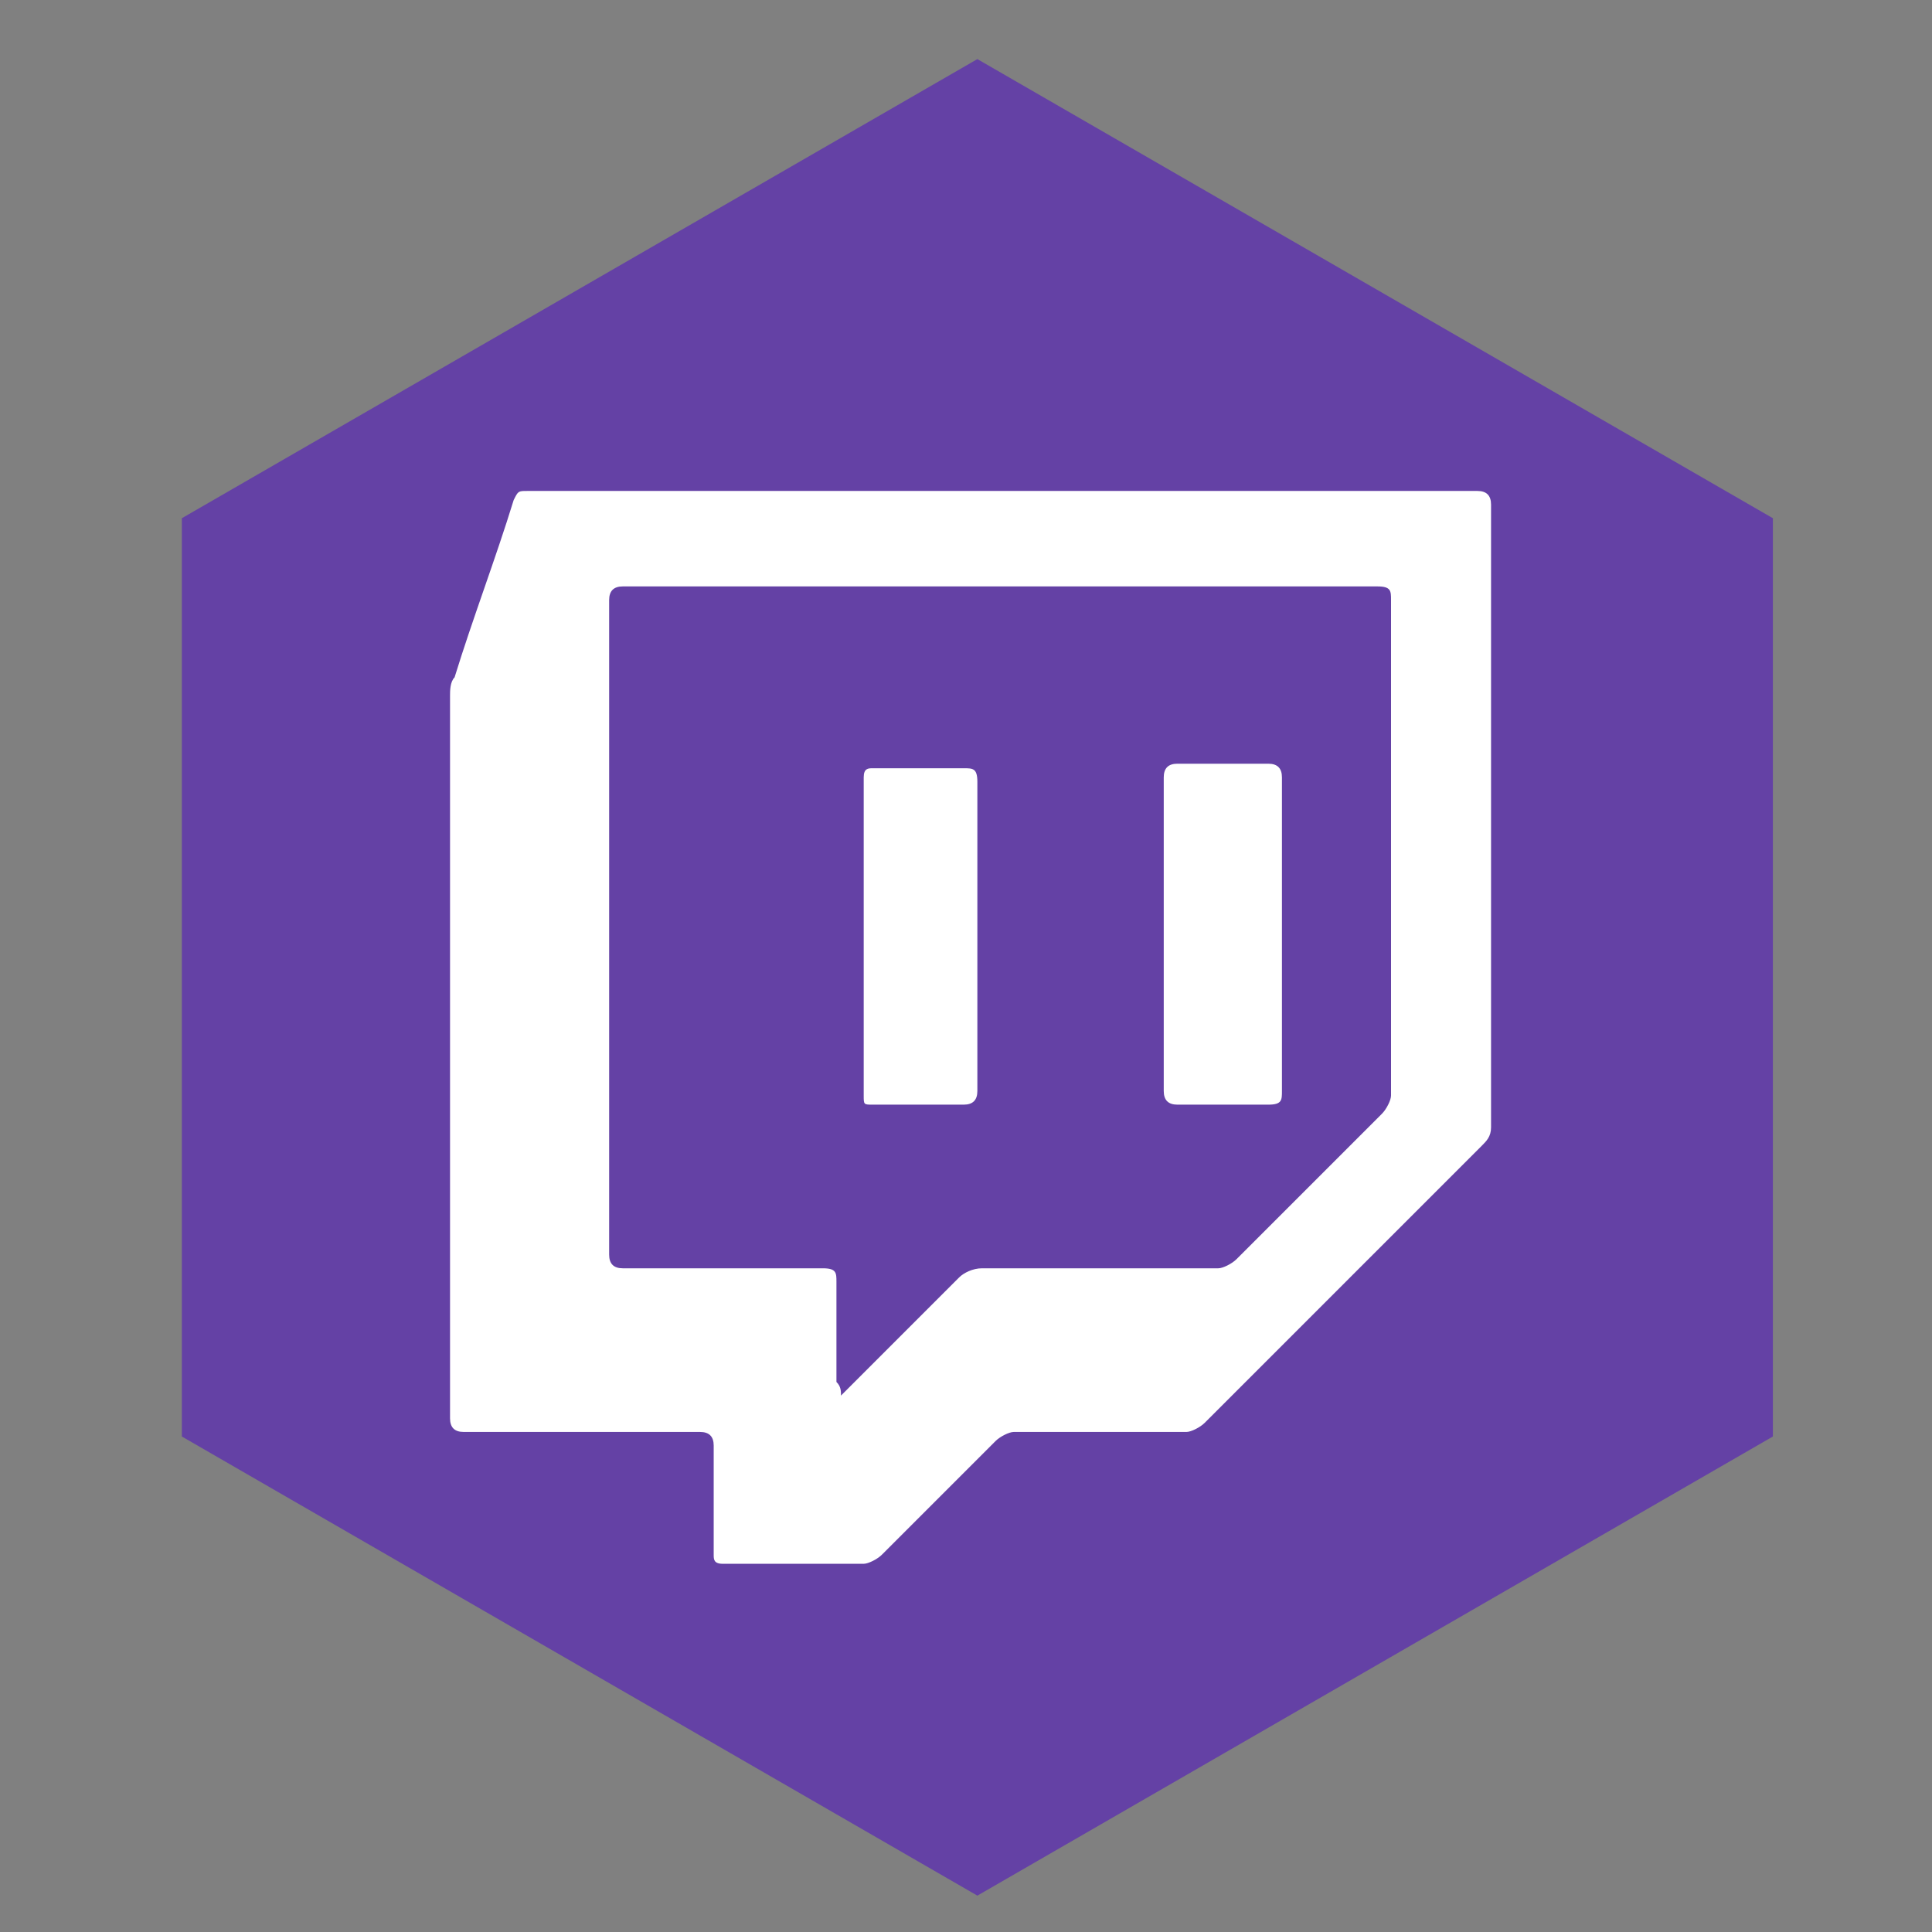 <?xml version="1.0" encoding="utf-8"?>
<!-- Generator: Adobe Illustrator 22.1.0, SVG Export Plug-In . SVG Version: 6.00 Build 0)  -->
<svg version="1.1" id="Calque_1" xmlns="http://www.w3.org/2000/svg" xmlns:xlink="http://www.w3.org/1999/xlink" x="0px" y="0px"
	 viewBox="0 0 42.5 42.5" style="enable-background:new 0 0 42.5 42.5;" xml:space="preserve">
<rect x="0" y="0" width="42.5" height="42.5" fill="#808080" stroke="none"/>
<style type="text/css">
	.st0{fill:#6441A5;}
	.st1{fill:#FFFFFF;}
</style>
<g>
	<polygon class="st0" points="4,11.4 4,31.6 21.5,41.7 39,31.6 39,11.4 21.5,1.3 	"/>
</g>
<path class="st1" d="M22.1,10.8c3.5,0,6.9,0,10.4,0c0.2,0,0.3,0.1,0.3,0.3c0,4.6,0,9.1,0,13.7c0,0.2-0.1,0.3-0.2,0.4
	c-2,2-4.1,4.1-6.1,6.1c-0.1,0.1-0.3,0.2-0.4,0.2c-1.3,0-2.5,0-3.8,0c-0.1,0-0.3,0.1-0.4,0.2c-0.8,0.8-1.7,1.7-2.5,2.5
	c-0.1,0.1-0.3,0.2-0.4,0.2c-1,0-2.1,0-3.1,0c-0.2,0-0.2-0.1-0.2-0.2c0-0.8,0-1.6,0-2.4c0-0.2-0.1-0.3-0.3-0.3c-1.7,0-3.5,0-5.2,0
	c-0.2,0-0.3-0.1-0.3-0.3c0-5.3,0-10.6,0-15.9c0-0.1,0-0.3,0.1-0.4c0.4-1.3,0.9-2.6,1.3-3.9c0.1-0.2,0.1-0.2,0.3-0.2
	C15.1,10.8,18.6,10.8,22.1,10.8z M18.5,30.7c0.1-0.1,0.1-0.1,0.2-0.2c0.8-0.8,1.6-1.6,2.4-2.4c0.1-0.1,0.3-0.2,0.5-0.2
	c1.7,0,3.5,0,5.2,0c0.1,0,0.3-0.1,0.4-0.2c1.1-1.1,2.2-2.2,3.2-3.2c0.1-0.1,0.2-0.3,0.2-0.4c0-3.6,0-7.3,0-10.9c0-0.2,0-0.3-0.3-0.3
	c-5.5,0-11.1,0-16.6,0c-0.2,0-0.3,0.1-0.3,0.3c0,4.8,0,9.6,0,14.4c0,0.2,0.1,0.3,0.3,0.3c1.5,0,2.9,0,4.4,0c0.3,0,0.3,0.1,0.3,0.3
	c0,0.7,0,1.5,0,2.2C18.5,30.5,18.5,30.6,18.5,30.7z"/>
<path class="st1" d="M25.6,20.5c0-1.1,0-2.3,0-3.4c0-0.2,0.1-0.3,0.3-0.3c0.7,0,1.3,0,2,0c0.2,0,0.3,0.1,0.3,0.3c0,2.3,0,4.6,0,6.9
	c0,0.2,0,0.3-0.3,0.3c-0.7,0-1.3,0-2,0c-0.2,0-0.3-0.1-0.3-0.3C25.6,22.9,25.6,21.7,25.6,20.5z"/>
<path class="st1" d="M21.5,20.6c0,1.1,0,2.3,0,3.4c0,0.2-0.1,0.3-0.3,0.3c-0.7,0-1.3,0-2,0c-0.2,0-0.2,0-0.2-0.2c0-2.3,0-4.6,0-7
	c0-0.2,0.1-0.2,0.2-0.2c0.7,0,1.3,0,2,0c0.2,0,0.3,0,0.3,0.3C21.5,18.3,21.5,19.4,21.5,20.6z"/>
</svg>
